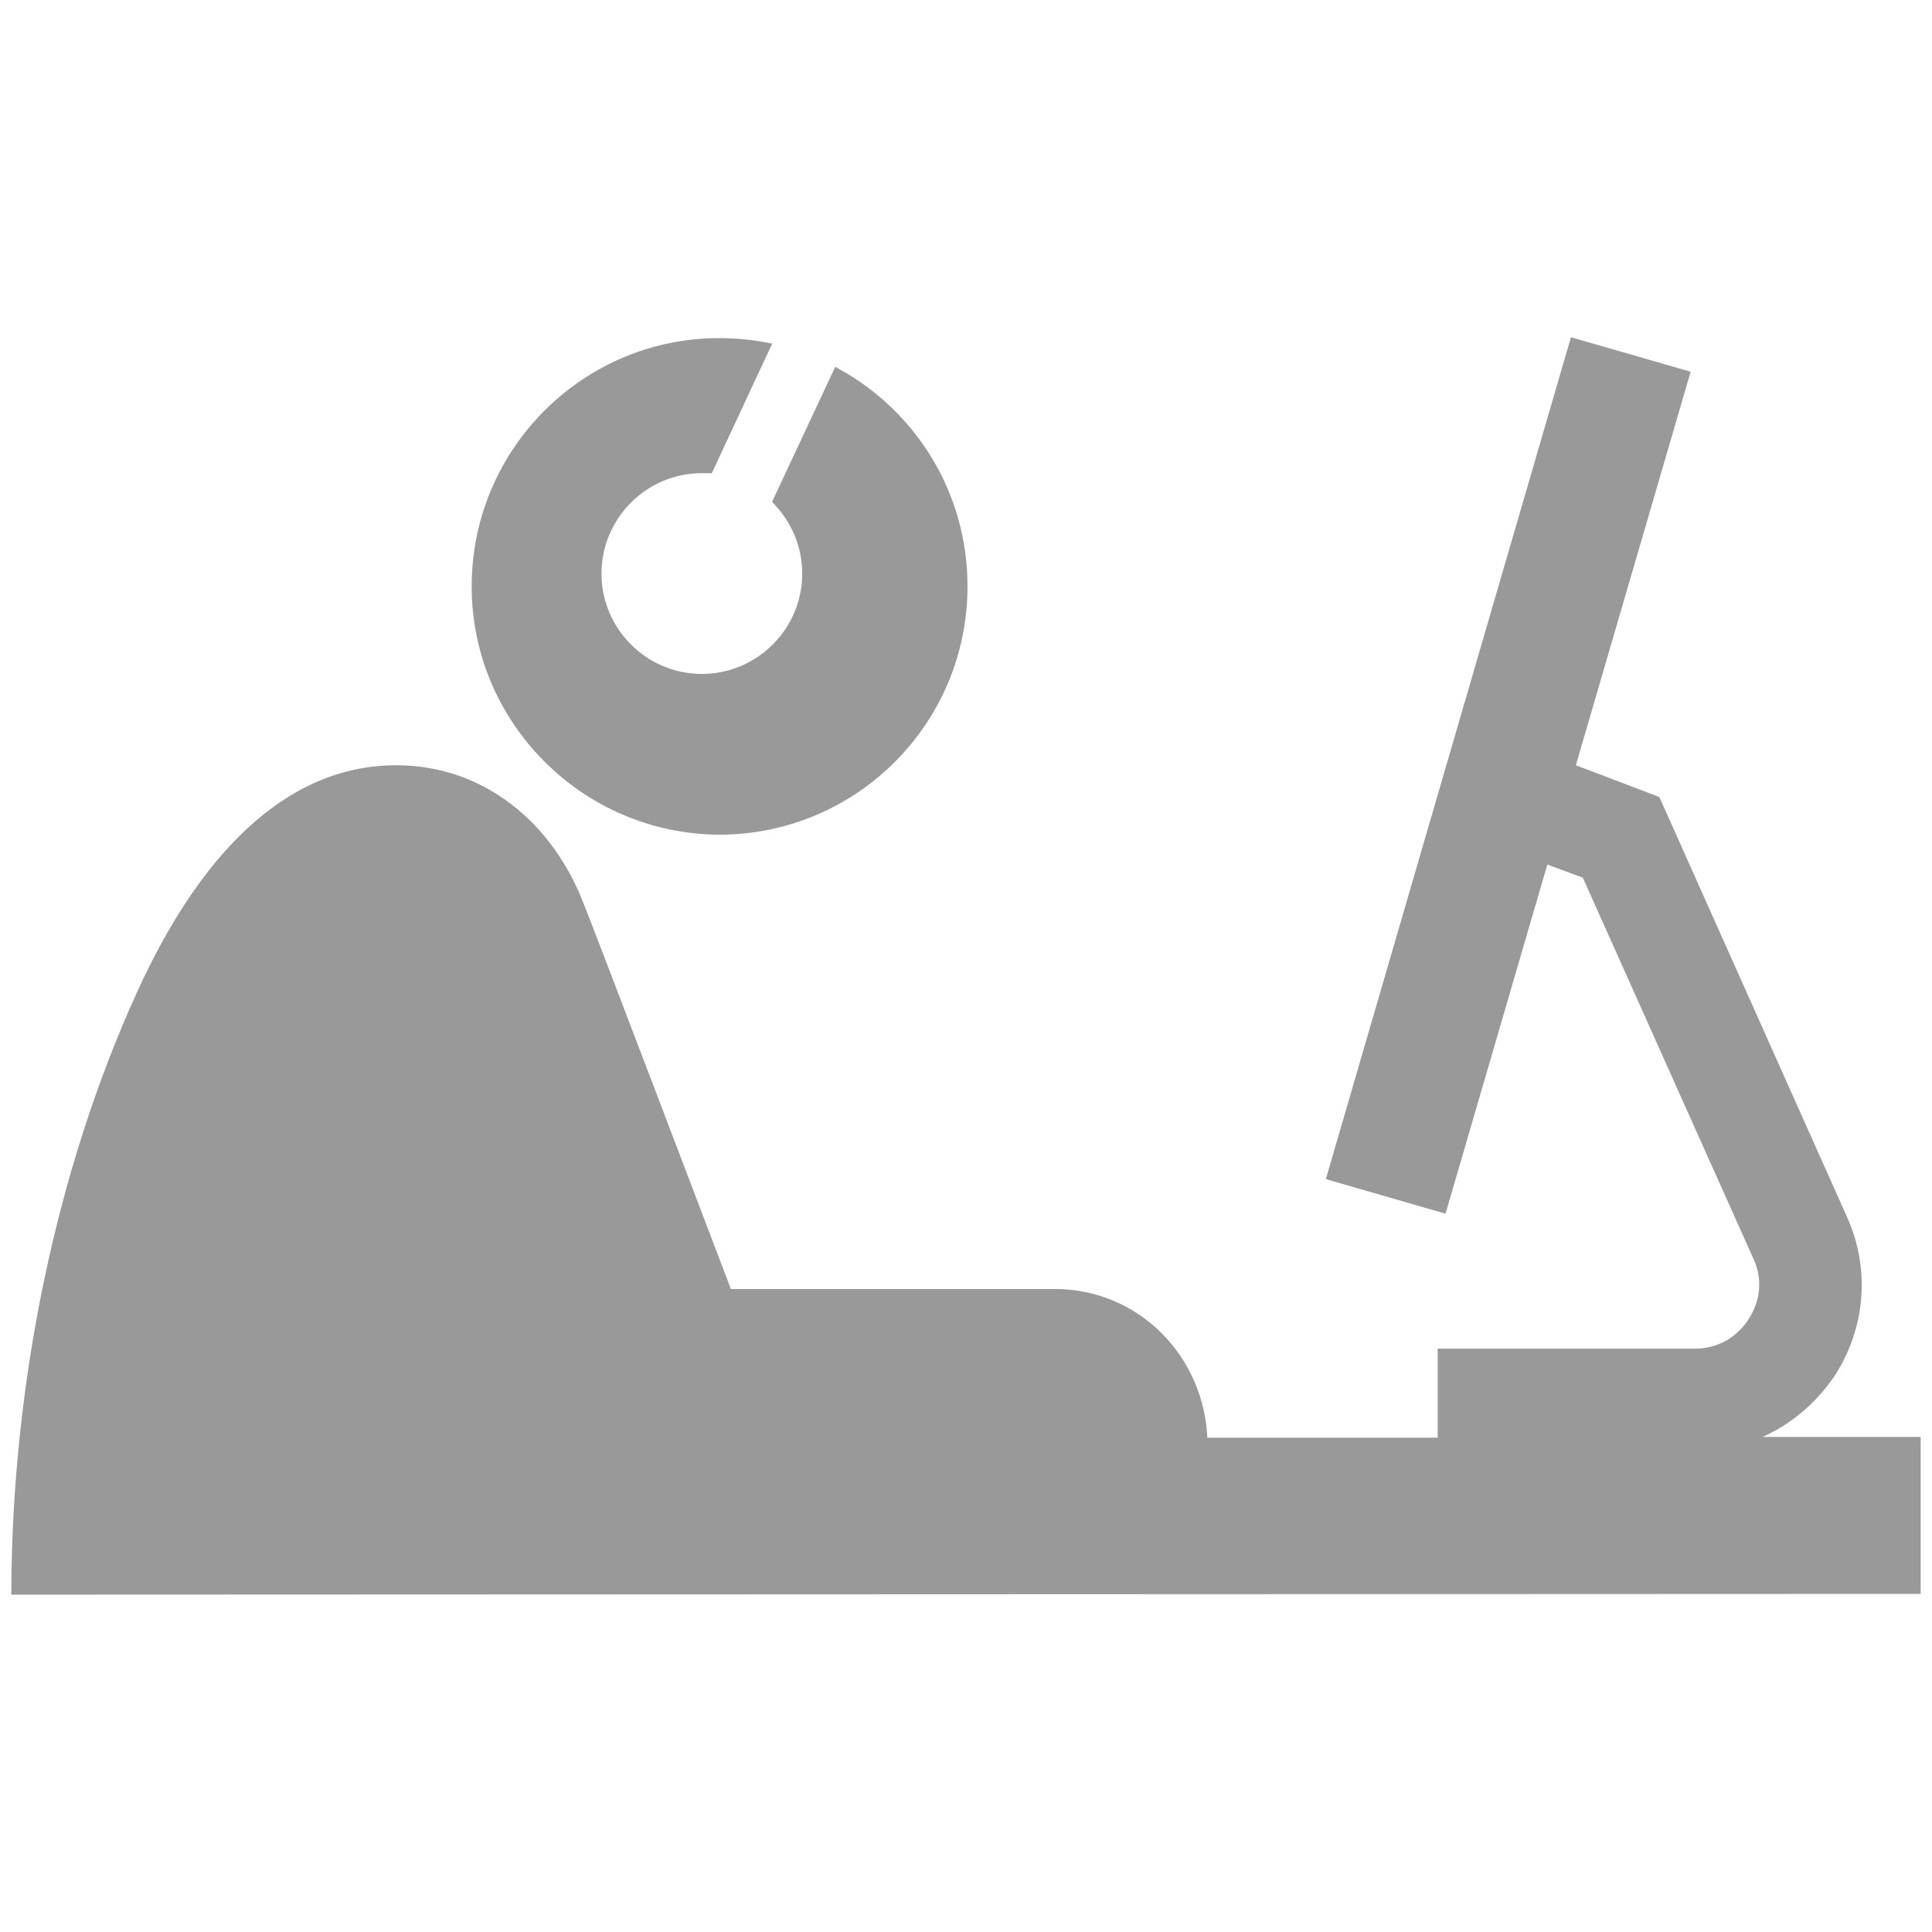 <svg fill="#999999" xmlns="http://www.w3.org/2000/svg" xmlns:xlink="http://www.w3.org/1999/xlink" width="24" height="24" viewBox="0 0 256 170" xml:space="preserve" stroke="#999999"><path d="M127.7,34.7c0,17.9-14.5,32.4-32.4,32.4C77.5,67,63,52.5,63,34.7C63,16.8,77.5,2.3,95.3,2.3c2.1,0,4.3,0.2,6.3,0.6L94,19.2 c-0.3,0-0.6,0-1,0c-7.6,0-13.8,6.2-13.8,13.8c0,7.6,6.2,13.8,13.8,13.8c7.6,0,13.8-6.2,13.8-13.8c0-3.7-1.5-7.1-3.9-9.6l8-17.1 C120.9,11.8,127.7,22.4,127.7,34.7z M254,147.9h-23.3c4.9-1.4,9.1-4.6,12-8.9c4-6.2,4.6-13.8,1.6-20.5l-24.8-55.5l-11.3-4.3 l15.2-52.1l-14.9-4.3l-32.2,110.6l14.9,4.3l13.5-46.3l5.4,2l22.7,50.7c1.3,2.8,1,5.9-0.7,8.5c-1.7,2.6-4.4,4.1-7.5,4.1H191v11.8 h-31.5c-0.3-11.1-9-19.7-19.7-19.7H96.5c0,0-19.2-50.5-19.6-51.3c-4-10.5-12.9-18.1-24.4-18.1c-14.7,0-25.9,12.2-33.9,29.8 C7.9,112.2,2.1,140.4,2,167.8l252-0.1V147.9z"></path></svg>
